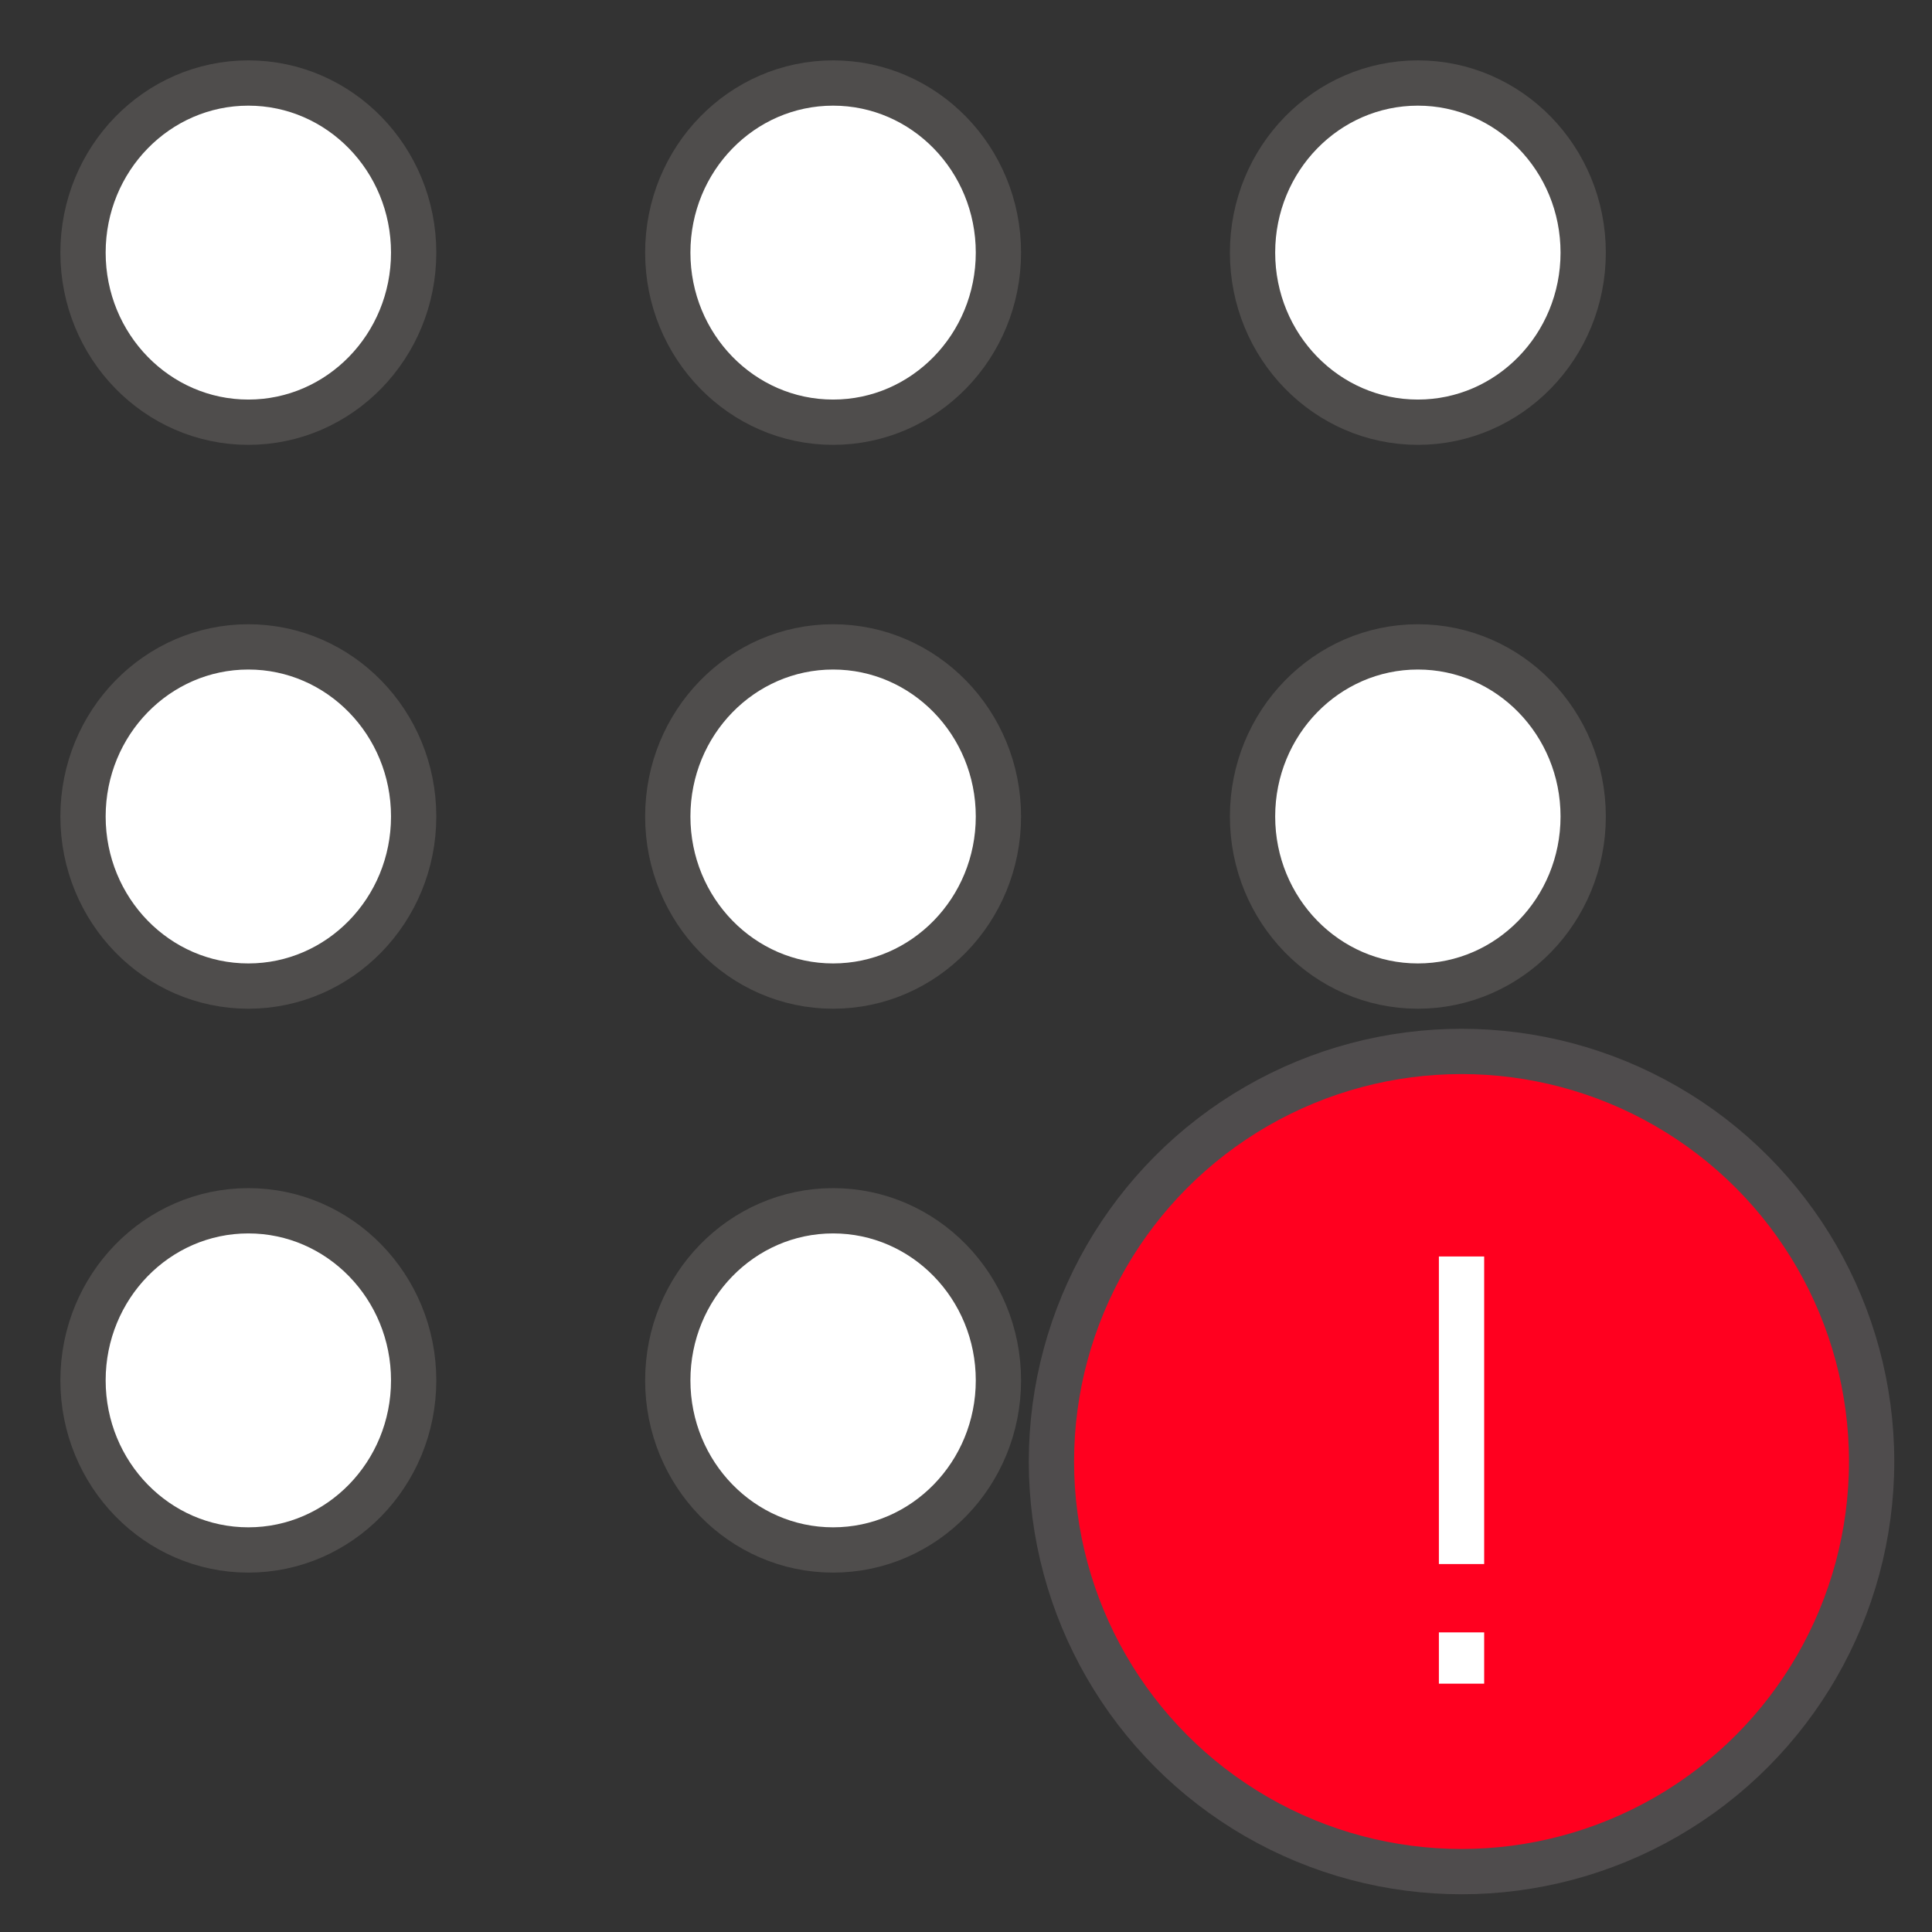 <svg xmlns="http://www.w3.org/2000/svg" width="128" height="128" viewBox="0 0 128 128">
    <rect x="0" y="0" width="128" height="128" fill="#333333" stroke="none"/>
    <g fill="none" fill-rule="evenodd">
        <g stroke="#4F4D4C" stroke-width="3" transform="translate(4 4)">
            <ellipse cx="12.453" cy="12.736" fill="#FFF" rx="10.953" ry="11.236"/>
            <ellipse cx="12.453" cy="50.094" fill="#FFF" rx="10.953" ry="11.236"/>
            <ellipse cx="12.453" cy="87.453" fill="#FFF" rx="10.953" ry="11.236"/>
            <ellipse cx="51.195" cy="12.736" fill="#FFF" rx="10.953" ry="11.236"/>
            <ellipse cx="51.195" cy="50.094" fill="#FFF" rx="10.953" ry="11.236"/>
            <ellipse cx="51.195" cy="87.453" fill="#FFF" rx="10.953" ry="11.236"/>
            <ellipse cx="89.937" cy="12.736" fill="#FFF" rx="10.953" ry="11.236"/>
            <ellipse cx="89.937" cy="50.094" fill="#FFF" rx="10.953" ry="11.236"/>
            <ellipse cx="89.937" cy="87.453" fill="#FC0" rx="10.953" ry="11.236"/>
        </g>
        <g stroke-width="3" transform="translate(69.66 69.66)">
            <circle cx="27.17" cy="27.17" r="27.17" fill="#FF001F" stroke="#4F4C4D"/>
            <g stroke="#FFF">
                <path d="M27.17 33.962V13.585M27.17 41.887V38.49"/>
            </g>
        </g>
        <path d="M0 0h128v128H0z"/>
    </g>
</svg>
